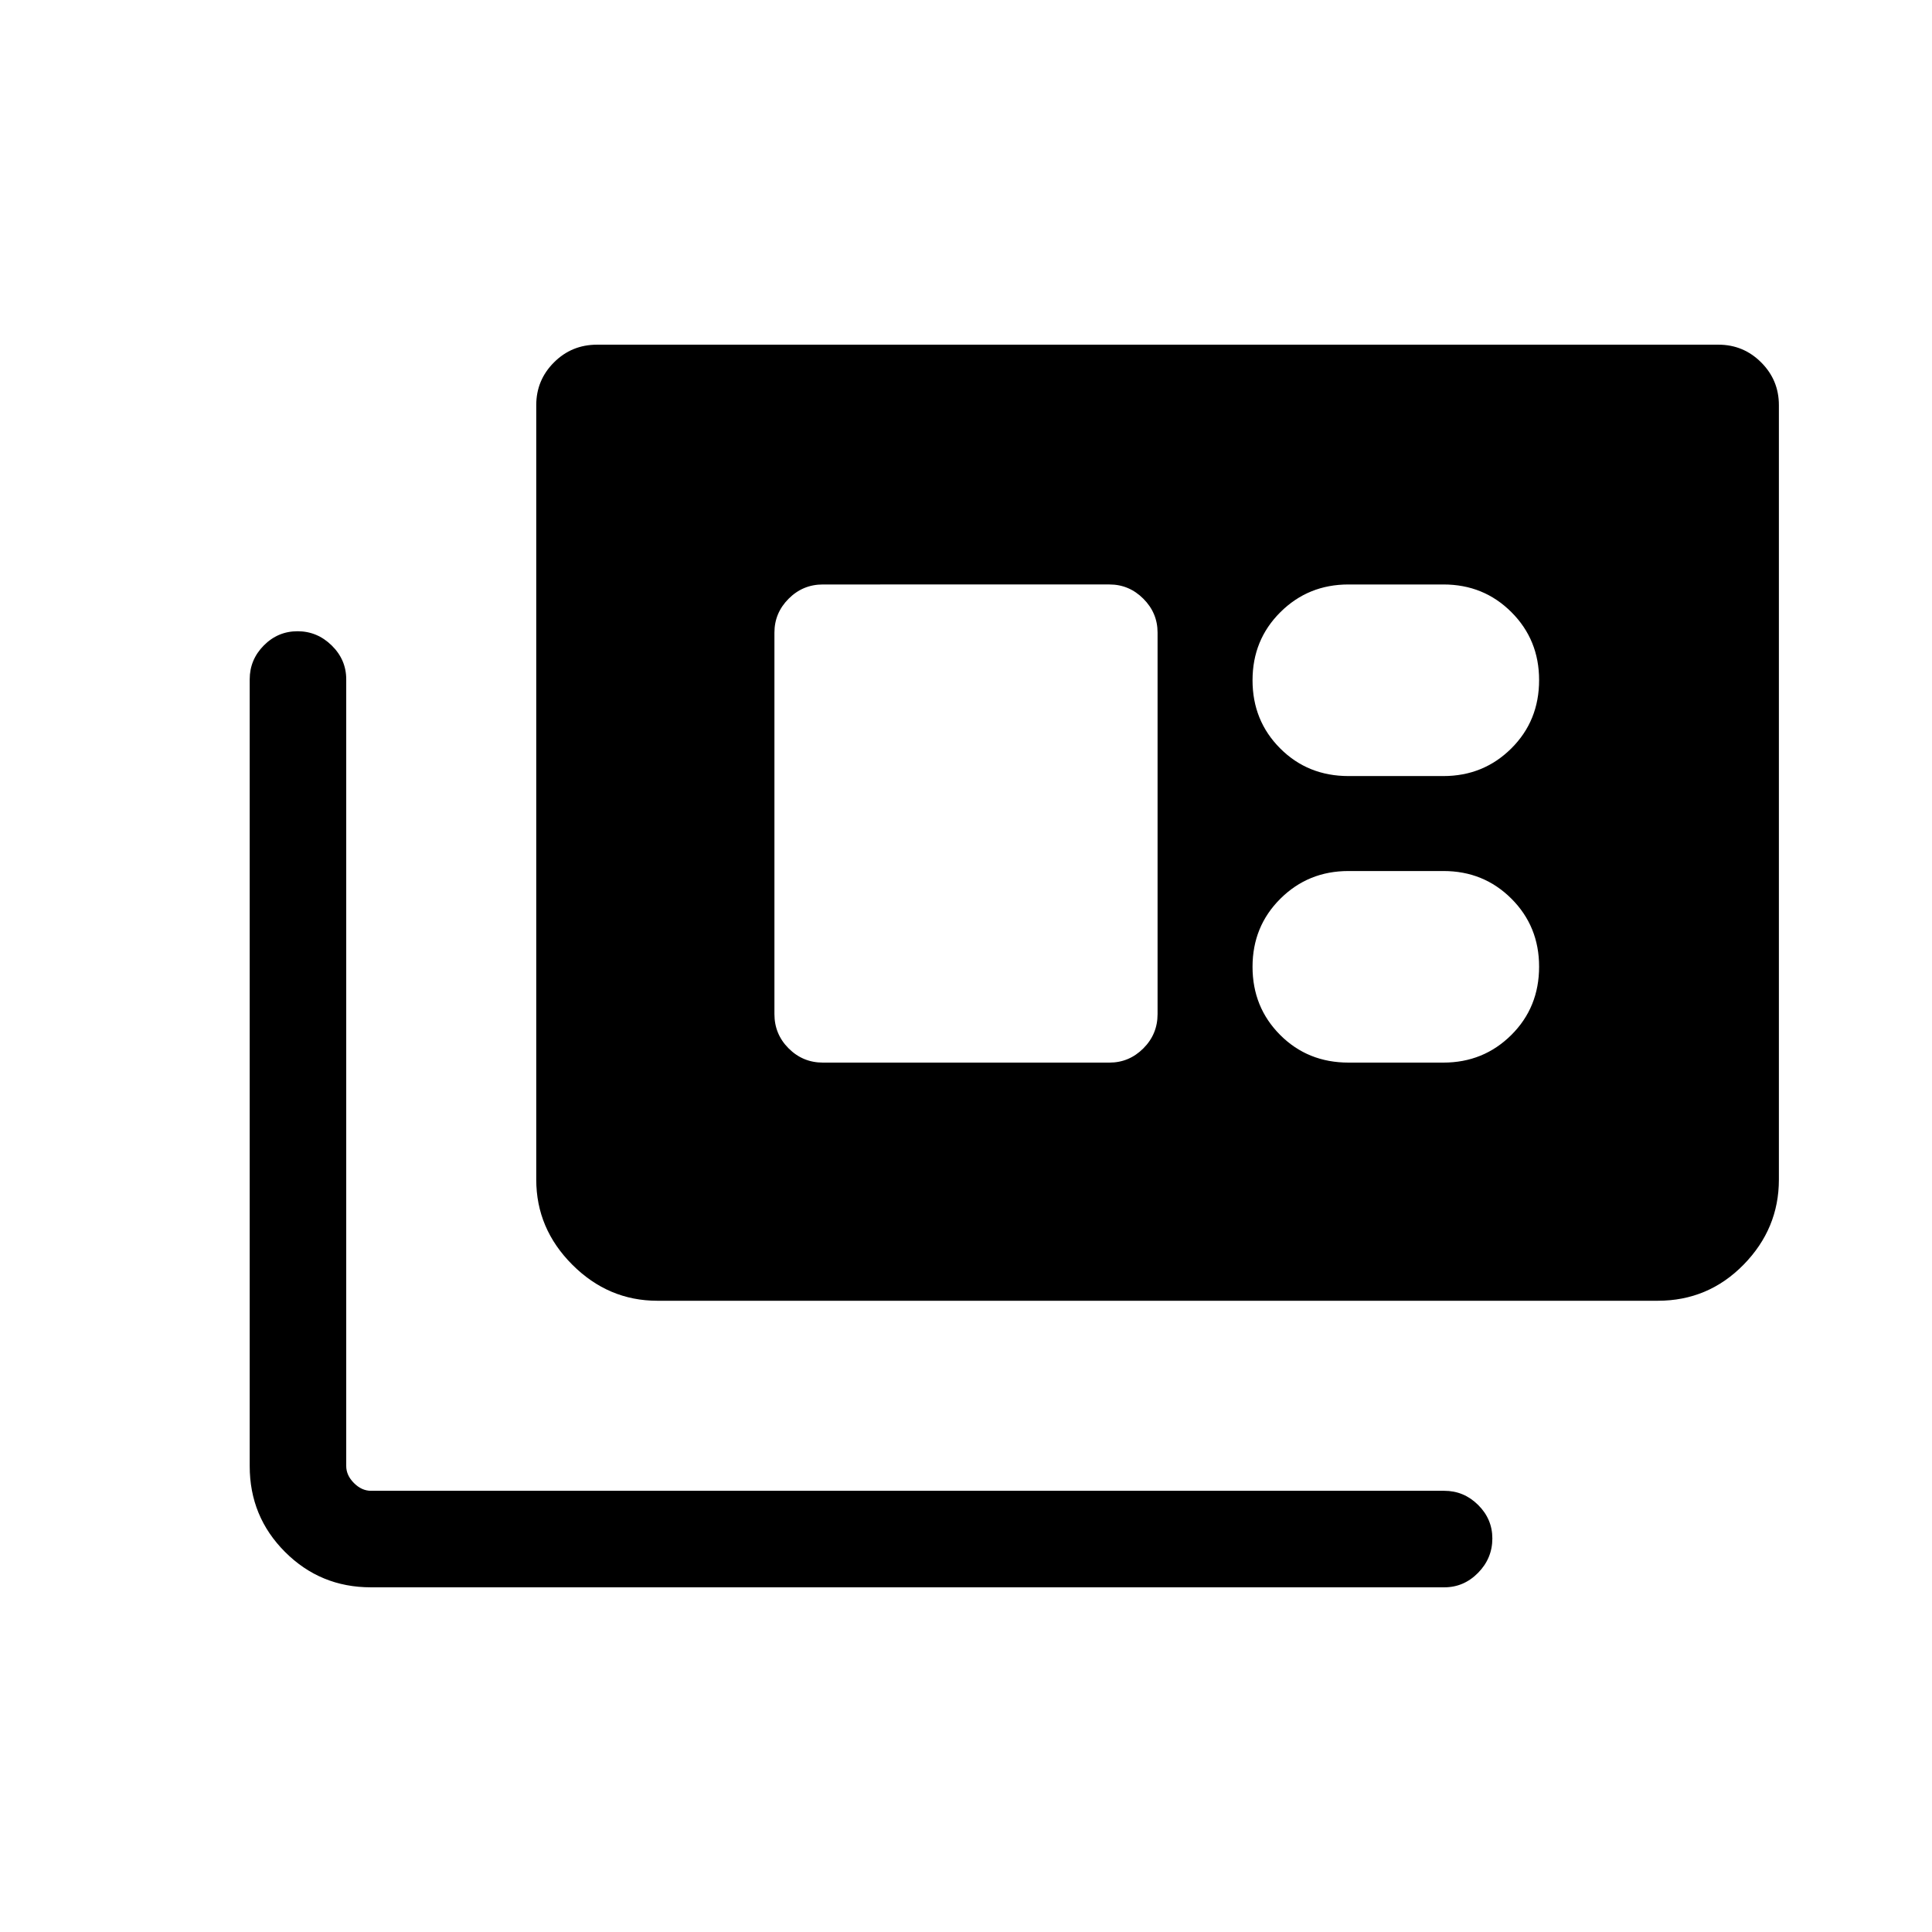 <svg xmlns="http://www.w3.org/2000/svg" height="20" viewBox="0 -960 960 960" width="20"><path d="M184.28-171.27q-25.07 0-42.64-17.57-17.56-17.56-17.56-42.64v-390.98q0-9.73 7-16.81 7-7.07 16.77-7.07t16.98 7.07q7.21 7.08 7.21 16.81v390.92q0 4.62 3.84 8.46 3.85 3.85 8.47 3.85h533.3q9.74 0 16.81 7.01 7.08 7.02 7.08 16.66 0 9.87-7.08 17.08-7.07 7.21-16.81 7.21H184.28Zm142.37-142.39q-24.36 0-42.27-17.91-17.92-17.92-17.92-42.3v-384.82q0-12.43 8.8-21.23 8.79-8.81 21.43-8.81h557.19q12.43 0 21.24 8.81 8.8 8.8 8.8 21.23v384.82q0 24.38-17.56 42.3-17.57 17.91-42.62 17.91H326.65ZM408.88-432h142.43q9.73 0 16.81-7.06 7.07-7.06 7.07-17.02v-189.61q0-9.74-7.07-16.81-7.08-7.08-16.81-7.08H408.88q-9.95 0-17.01 7.08-7.06 7.07-7.06 16.81v189.61q0 9.96 7.06 17.02 7.06 7.06 17.01 7.06Zm261.2 0h47.13q19.92 0 33.74-13.71t13.82-33.98q0-20-13.75-33.75-13.76-13.75-33.75-13.75h-47.26q-19.95 0-33.79 13.75t-13.84 33.84q0 20.1 13.72 33.85Q649.81-432 670.08-432Zm0-142.38h47.13q19.92 0 33.74-13.72 13.82-13.71 13.82-33.98 0-19.99-13.75-33.74-13.76-13.76-33.75-13.76h-47.26q-19.95 0-33.79 13.76-13.84 13.75-13.84 33.84 0 20.09 13.72 33.84 13.71 13.76 33.98 13.76Z"/></svg>